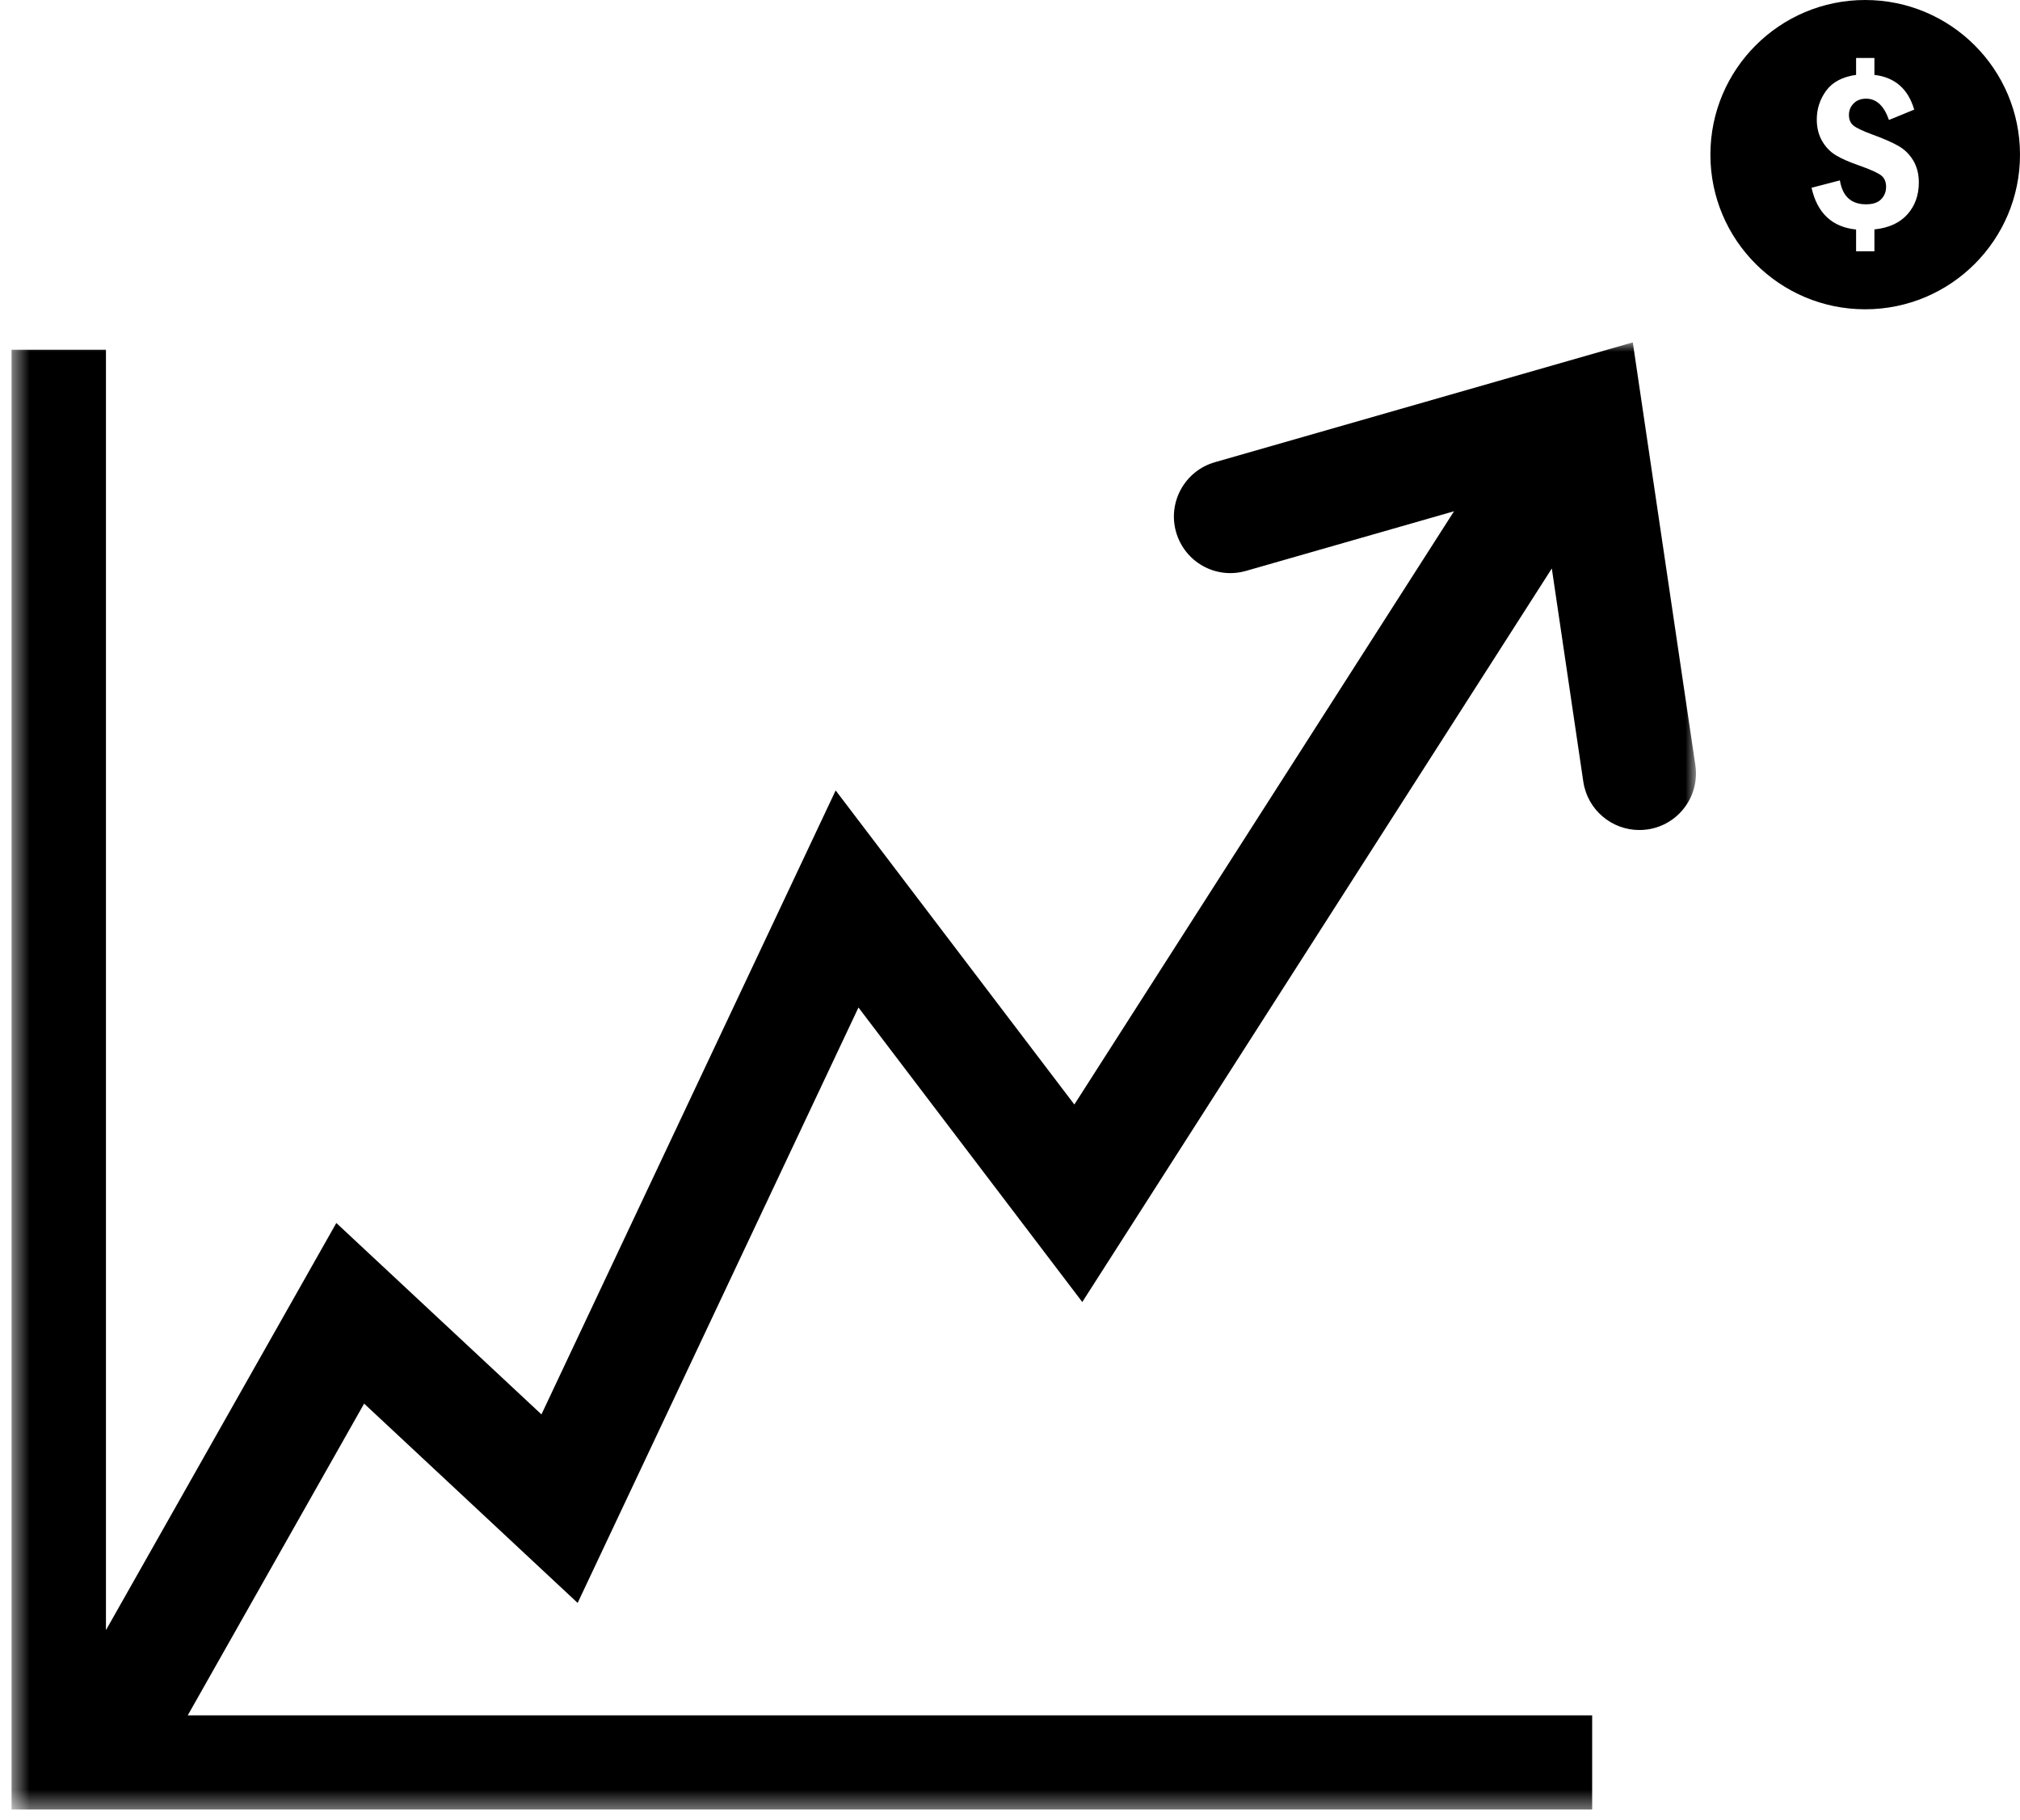 <?xml version="1.0" encoding="UTF-8" standalone="no"?>
<svg width="111px" height="100px" viewBox="0 0 111 100" version="1.1" xmlns="http://www.w3.org/2000/svg" xmlns:xlink="http://www.w3.org/1999/xlink" xmlns:sketch="http://www.bohemiancoding.com/sketch/ns">
    <!-- Generator: Sketch 3.2.2 (9983) - http://www.bohemiancoding.com/sketch -->
    <title>increase_revenue + increase_revenue3</title>
    <desc>Created with Sketch.</desc>
    <defs>
        <rect id="path-1" x="0.514" y="0.983" width="92.558" height="80.603"></rect>
    </defs>
    <g id="Page-1" stroke="none" stroke-width="1" fill="none" fill-rule="evenodd" sketch:type="MSPage">
        <g id="increase_revenue-+-increase_revenue3" sketch:type="MSLayerGroup">
            <g id="increase_revenue" transform="translate(0, 17.827)">
                <g id="Clipped" transform="translate(0.122, 0)">
                    <mask id="mask-2" sketch:name="SVGID_1_" fill="white">
                        <use xlink:href="#path-1"></use>
                    </mask>
                    <g id="SVGID_1_"></g>
                    <path d="M93.039,24.217 L89.601,0.983 L66.637,7.566 C64.986,8.04 64.034,9.761 64.505,11.408 C64.981,13.055 66.687,14.017 68.358,13.534 L79.778,10.261 L58.914,42.853 L45.798,25.599 L29.631,59.878 L18.359,49.363 L5.7,71.731 L5.7,1.385 L0.514,1.385 L0.514,81.586 L87.368,81.586 L87.368,76.412 L10.195,76.412 L19.887,59.286 L31.62,70.236 L47.051,37.524 L59.35,53.704 L85.151,13.405 L86.882,25.12 C87.111,26.664 88.442,27.773 89.955,27.773 C90.107,27.773 90.259,27.763 90.416,27.741 C92.112,27.492 93.288,25.913 93.039,24.217" id="Shape" fill="#000000" sketch:type="MSShapeGroup" mask="url(#mask-2)"></path>
                </g>
            </g>
            <g id="increase_revenue3" transform="translate(93.987, 0)" fill="#000000" sketch:type="MSShapeGroup">
                <path d="M8.506,0 C3.809,0 0,3.804 0,8.496 C0,13.188 3.809,16.992 8.506,16.992 C13.205,16.992 17.013,13.188 17.013,8.496 C17.013,3.804 13.205,0 8.506,0 L8.506,0 Z M10.826,11.776 C10.408,12.245 9.803,12.521 9.013,12.604 L9.013,13.806 L8.006,13.806 L8.006,12.61 C6.688,12.475 5.873,11.71 5.558,10.316 L7.116,9.91 C7.26,10.787 7.738,11.224 8.549,11.224 C8.928,11.224 9.208,11.131 9.387,10.943 C9.565,10.756 9.655,10.53 9.655,10.264 C9.655,9.989 9.565,9.781 9.387,9.64 C9.208,9.498 8.811,9.318 8.195,9.1 C7.641,8.909 7.208,8.72 6.897,8.531 C6.585,8.344 6.332,8.082 6.138,7.745 C5.944,7.407 5.846,7.013 5.846,6.565 C5.846,5.977 6.02,5.447 6.367,4.976 C6.714,4.506 7.26,4.219 8.006,4.114 L8.006,3.186 L9.013,3.186 L9.013,4.114 C10.139,4.249 10.868,4.885 11.199,6.022 L9.812,6.591 C9.541,5.811 9.123,5.421 8.556,5.421 C8.272,5.421 8.043,5.508 7.872,5.682 C7.699,5.856 7.613,6.068 7.613,6.316 C7.613,6.569 7.696,6.763 7.863,6.899 C8.028,7.034 8.384,7.201 8.928,7.401 C9.526,7.618 9.995,7.825 10.335,8.019 C10.675,8.213 10.946,8.481 11.15,8.823 C11.352,9.165 11.454,9.564 11.454,10.021 C11.454,10.723 11.244,11.308 10.826,11.776 L10.826,11.776 Z" id="Shape"></path>
            </g>
        </g>
    </g>
</svg>